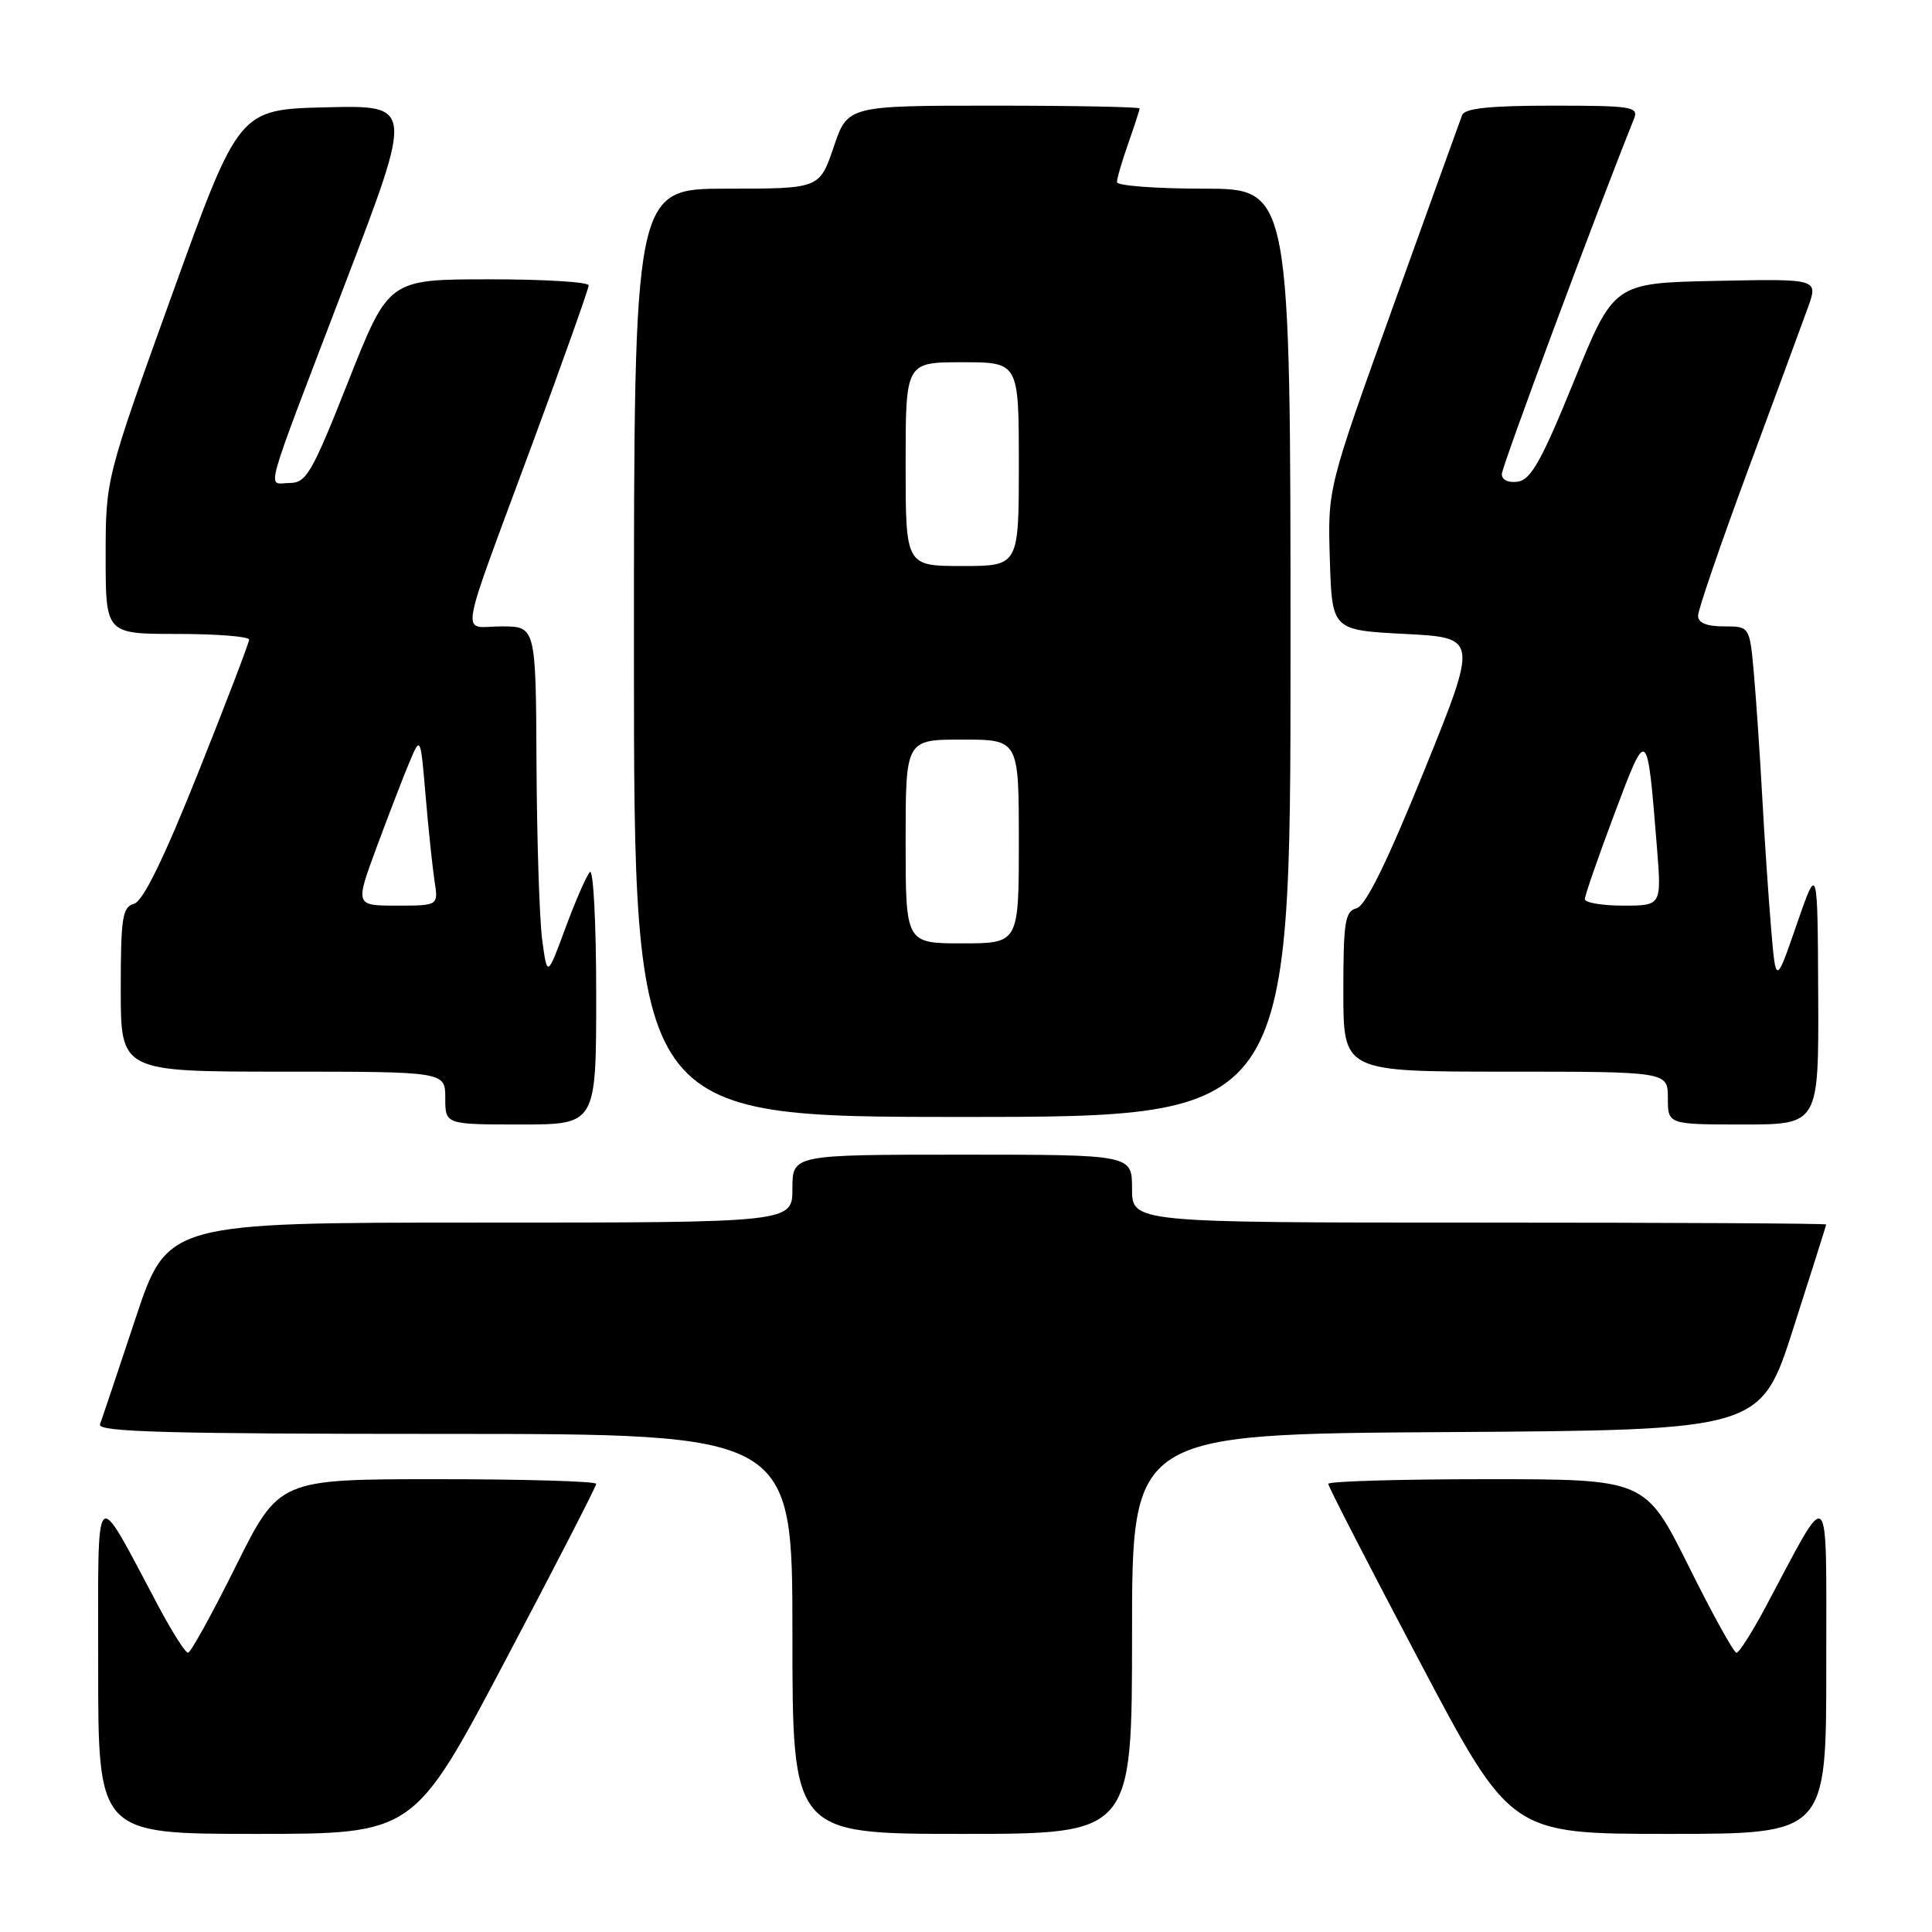 <?xml version="1.0" encoding="UTF-8" standalone="no"?>
<!DOCTYPE svg PUBLIC "-//W3C//DTD SVG 1.1//EN" "http://www.w3.org/Graphics/SVG/1.1/DTD/svg11.dtd" >
<svg xmlns="http://www.w3.org/2000/svg" xmlns:xlink="http://www.w3.org/1999/xlink" version="1.1" viewBox="0 0 256 256">
 <g >
 <path fill="currentColor"
d=" M 66.91 220.12 C 73.56 207.54 79.00 196.96 79.00 196.62 C 79.00 196.28 69.55 196.00 57.99 196.00 C 36.99 196.00 36.99 196.00 31.26 207.50 C 28.12 213.82 25.26 219.00 24.91 219.00 C 24.56 219.00 22.84 216.29 21.07 212.98 C 12.29 196.51 13.03 195.80 13.01 220.75 C 13.00 243.00 13.00 243.00 33.91 243.00 C 54.83 243.00 54.83 243.00 66.91 220.12 Z  M 150.00 216.51 C 150.00 190.02 150.00 190.02 191.66 189.76 C 233.31 189.50 233.31 189.50 237.63 176.00 C 240.01 168.57 241.97 162.39 241.98 162.25 C 241.99 162.11 221.30 162.00 196.00 162.00 C 150.00 162.00 150.00 162.00 150.00 157.50 C 150.00 153.00 150.00 153.00 127.50 153.00 C 105.00 153.00 105.00 153.00 105.00 157.50 C 105.00 162.00 105.00 162.00 63.58 162.00 C 22.17 162.00 22.17 162.00 17.94 174.75 C 15.61 181.76 13.50 188.06 13.25 188.75 C 12.88 189.74 22.43 190.00 58.89 190.00 C 105.00 190.00 105.00 190.00 105.00 216.50 C 105.00 243.00 105.00 243.00 127.50 243.00 C 150.00 243.00 150.00 243.00 150.00 216.51 Z  M 241.99 220.75 C 241.97 195.80 242.71 196.51 233.93 212.98 C 232.16 216.29 230.44 219.00 230.09 219.00 C 229.74 219.00 226.88 213.82 223.74 207.50 C 218.01 196.00 218.01 196.00 197.01 196.00 C 185.45 196.00 176.00 196.28 176.00 196.62 C 176.00 196.96 181.44 207.54 188.09 220.12 C 200.17 243.00 200.17 243.00 221.09 243.00 C 242.00 243.00 242.00 243.00 241.99 220.75 Z  M 79.00 131.80 C 79.00 122.34 78.62 115.03 78.16 115.55 C 77.69 116.07 76.23 119.42 74.91 123.00 C 72.51 129.50 72.51 129.50 71.84 124.50 C 71.48 121.75 71.14 111.29 71.09 101.25 C 71.00 83.00 71.00 83.00 66.43 83.00 C 61.01 83.00 60.51 85.94 70.63 58.56 C 74.68 47.60 78.00 38.26 78.00 37.81 C 78.00 37.37 72.04 37.00 64.75 37.01 C 51.50 37.02 51.50 37.02 46.16 50.51 C 41.31 62.76 40.59 64.00 38.34 64.00 C 35.37 64.00 34.59 66.76 45.87 37.22 C 54.76 13.94 54.76 13.94 43.20 14.22 C 31.65 14.50 31.65 14.50 22.82 38.98 C 14.00 63.45 14.00 63.45 14.00 73.73 C 14.00 84.00 14.00 84.00 23.50 84.00 C 28.73 84.00 33.00 84.34 33.01 84.75 C 33.01 85.16 29.97 93.10 26.26 102.39 C 21.67 113.87 18.94 119.44 17.75 119.76 C 16.22 120.17 16.00 121.60 16.00 131.12 C 16.00 142.00 16.00 142.00 37.50 142.00 C 59.00 142.00 59.00 142.00 59.00 145.50 C 59.00 149.00 59.00 149.00 69.00 149.00 C 79.00 149.00 79.00 149.00 79.00 131.80 Z  M 240.92 131.75 C 240.84 114.50 240.84 114.50 238.07 122.50 C 235.31 130.50 235.31 130.50 234.68 123.00 C 234.33 118.88 233.80 111.00 233.50 105.50 C 233.20 100.00 232.70 92.69 232.40 89.25 C 231.84 83.00 231.84 83.00 228.42 83.00 C 226.14 83.00 225.00 82.53 225.00 81.59 C 225.00 80.81 227.97 72.15 231.60 62.34 C 235.24 52.53 238.82 42.80 239.57 40.72 C 240.93 36.94 240.93 36.94 227.39 37.22 C 213.84 37.50 213.84 37.50 208.56 50.50 C 204.31 60.96 202.86 63.56 201.14 63.82 C 199.87 64.01 199.00 63.60 199.00 62.82 C 199.00 61.82 211.46 28.32 216.51 15.75 C 217.16 14.14 216.27 14.00 205.71 14.00 C 197.43 14.00 194.08 14.35 193.74 15.25 C 193.48 15.94 189.36 27.35 184.59 40.61 C 175.92 64.71 175.92 64.71 176.21 74.11 C 176.50 83.50 176.50 83.50 186.17 84.00 C 195.85 84.50 195.85 84.50 188.68 102.20 C 183.78 114.28 180.95 120.04 179.75 120.35 C 178.22 120.75 178.00 122.15 178.00 131.41 C 178.00 142.00 178.00 142.00 199.50 142.00 C 221.00 142.00 221.00 142.00 221.00 145.50 C 221.00 149.00 221.00 149.00 231.00 149.00 C 241.00 149.00 241.00 149.00 240.92 131.75 Z  M 171.00 86.50 C 171.00 25.00 171.00 25.00 159.50 25.00 C 153.18 25.00 148.00 24.61 148.00 24.13 C 148.00 23.64 148.68 21.34 149.50 19.00 C 150.32 16.66 151.00 14.58 151.00 14.37 C 151.00 14.17 142.30 14.00 131.66 14.00 C 112.32 14.00 112.32 14.00 110.46 19.50 C 108.59 25.00 108.59 25.00 96.29 25.00 C 84.00 25.00 84.00 25.00 84.00 86.50 C 84.00 148.00 84.00 148.00 127.50 148.00 C 171.00 148.00 171.00 148.00 171.00 86.50 Z  M 49.91 112.25 C 51.49 107.99 53.44 102.92 54.25 101.00 C 55.72 97.50 55.72 97.50 56.40 105.50 C 56.77 109.90 57.31 114.96 57.58 116.75 C 58.09 120.00 58.09 120.00 52.57 120.00 C 47.05 120.00 47.05 120.00 49.91 112.25 Z  M 210.00 119.14 C 210.00 118.66 211.76 113.60 213.90 107.89 C 218.30 96.20 218.25 96.17 219.55 112.25 C 220.17 120.00 220.17 120.00 215.09 120.00 C 212.29 120.00 210.00 119.61 210.00 119.14 Z  M 120.00 111.50 C 120.00 98.00 120.00 98.00 127.50 98.00 C 135.00 98.00 135.00 98.00 135.00 111.50 C 135.00 125.00 135.00 125.00 127.50 125.00 C 120.00 125.00 120.00 125.00 120.00 111.50 Z  M 120.00 61.50 C 120.00 48.00 120.00 48.00 127.50 48.00 C 135.00 48.00 135.00 48.00 135.00 61.50 C 135.00 75.00 135.00 75.00 127.50 75.00 C 120.00 75.00 120.00 75.00 120.00 61.50 Z "/>
</g>
</svg>